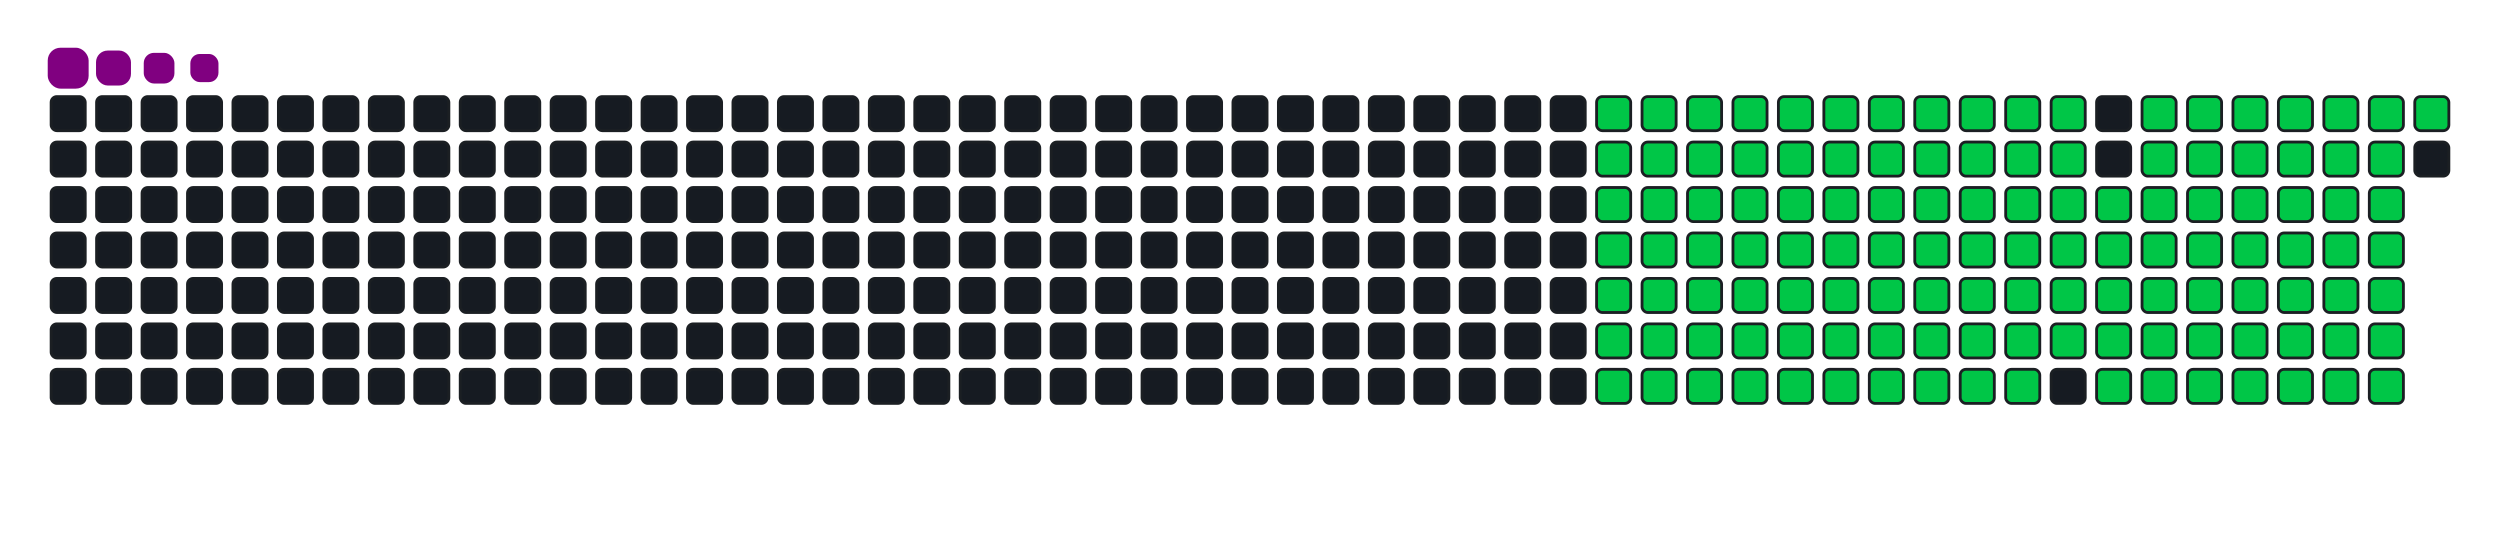 <svg viewBox="-16 -32 880 192" width="880" height="192" xmlns="http://www.w3.org/2000/svg"><desc>Generated with https://github.com/Platane/snk</desc><style>:root{--cb:#1b1f230a;--cs:purple;--ce:#161b22;--c0:#161b22;--c1:#01311f;--c2:#034525;--c3:#0f6d31;--c4:#00c647}.c{shape-rendering:geometricPrecision;fill:#161b22;stroke-width:1px;stroke:#1b1f230a;animation:none 21500ms linear infinite;width:12px;height:12px}@keyframes c0{16.27%{fill:#00c647}16.29%,100%{fill:#161b22}}.c.c0{fill:#00c647;animation-name:c0}@keyframes c1{16.73%{fill:#00c647}16.75%,100%{fill:#161b22}}.c.c1{fill:#00c647;animation-name:c1}@keyframes c2{17.2%{fill:#00c647}17.22%,100%{fill:#161b22}}.c.c2{fill:#00c647;animation-name:c2}@keyframes c3{17.66%{fill:#00c647}17.68%,100%{fill:#161b22}}.c.c3{fill:#00c647;animation-name:c3}@keyframes c4{18.13%{fill:#00c647}18.15%,100%{fill:#161b22}}.c.c4{fill:#00c647;animation-name:c4}@keyframes c5{18.59%{fill:#00c647}18.61%,100%{fill:#161b22}}.c.c5{fill:#00c647;animation-name:c5}@keyframes c6{19.06%{fill:#00c647}19.08%,100%{fill:#161b22}}.c.c6{fill:#00c647;animation-name:c6}@keyframes c7{19.52%{fill:#00c647}19.54%,100%{fill:#161b22}}.c.c7{fill:#00c647;animation-name:c7}@keyframes c8{19.99%{fill:#00c647}20.01%,100%{fill:#161b22}}.c.c8{fill:#00c647;animation-name:c8}@keyframes c9{20.46%{fill:#00c647}20.48%,100%{fill:#161b22}}.c.c9{fill:#00c647;animation-name:c9}@keyframes ca{20.92%{fill:#00c647}20.94%,100%{fill:#161b22}}.c.ca{fill:#00c647;animation-name:ca}@keyframes cb{39.52%{fill:#00c647}39.54%,100%{fill:#161b22}}.c.cb{fill:#00c647;animation-name:cb}@keyframes cc{39.06%{fill:#00c647}39.08%,100%{fill:#161b22}}.c.cc{fill:#00c647;animation-name:cc}@keyframes cd{38.59%{fill:#00c647}38.61%,100%{fill:#161b22}}.c.cd{fill:#00c647;animation-name:cd}@keyframes ce{38.13%{fill:#00c647}38.15%,100%{fill:#161b22}}.c.ce{fill:#00c647;animation-name:ce}@keyframes cf{37.66%{fill:#00c647}37.68%,100%{fill:#161b22}}.c.cf{fill:#00c647;animation-name:cf}@keyframes cg{35.34%{fill:#00c647}35.36%,100%{fill:#161b22}}.c.cg{fill:#00c647;animation-name:cg}@keyframes ch{35.8%{fill:#00c647}35.82%,100%{fill:#161b22}}.c.ch{fill:#00c647;animation-name:ch}@keyframes ci{26.04%{fill:#00c647}26.06%,100%{fill:#161b22}}.c.ci{fill:#00c647;animation-name:ci}@keyframes cj{25.57%{fill:#00c647}25.59%,100%{fill:#161b22}}.c.cj{fill:#00c647;animation-name:cj}@keyframes ck{25.11%{fill:#00c647}25.13%,100%{fill:#161b22}}.c.ck{fill:#00c647;animation-name:ck}@keyframes cl{24.64%{fill:#00c647}24.66%,100%{fill:#161b22}}.c.cl{fill:#00c647;animation-name:cl}@keyframes cm{24.18%{fill:#00c647}24.2%,100%{fill:#161b22}}.c.cm{fill:#00c647;animation-name:cm}@keyframes cn{23.71%{fill:#00c647}23.73%,100%{fill:#161b22}}.c.cn{fill:#00c647;animation-name:cn}@keyframes co{23.25%{fill:#00c647}23.27%,100%{fill:#161b22}}.c.co{fill:#00c647;animation-name:co}@keyframes cp{22.78%{fill:#00c647}22.8%,100%{fill:#161b22}}.c.cp{fill:#00c647;animation-name:cp}@keyframes cq{22.32%{fill:#00c647}22.34%,100%{fill:#161b22}}.c.cq{fill:#00c647;animation-name:cq}@keyframes cr{21.85%{fill:#00c647}21.87%,100%{fill:#161b22}}.c.cr{fill:#00c647;animation-name:cr}@keyframes cs{21.39%{fill:#00c647}21.41%,100%{fill:#161b22}}.c.cs{fill:#00c647;animation-name:cs}@keyframes ct{39.99%{fill:#00c647}40.01%,100%{fill:#161b22}}.c.ct{fill:#00c647;animation-name:ct}@keyframes cu{40.46%{fill:#00c647}40.48%,100%{fill:#161b22}}.c.cu{fill:#00c647;animation-name:cu}@keyframes cv{40.92%{fill:#00c647}40.94%,100%{fill:#161b22}}.c.cv{fill:#00c647;animation-name:cv}@keyframes cw{41.39%{fill:#00c647}41.41%,100%{fill:#161b22}}.c.cw{fill:#00c647;animation-name:cw}@keyframes cx{37.2%{fill:#00c647}37.22%,100%{fill:#161b22}}.c.cx{fill:#00c647;animation-name:cx}@keyframes cy{34.87%{fill:#00c647}34.89%,100%{fill:#161b22}}.c.cy{fill:#00c647;animation-name:cy}@keyframes cz{26.5%{fill:#00c647}26.52%,100%{fill:#161b22}}.c.cz{fill:#00c647;animation-name:cz}@keyframes c10{26.97%{fill:#00c647}26.99%,100%{fill:#161b22}}.c.c10{fill:#00c647;animation-name:c10}@keyframes c11{27.43%{fill:#00c647}27.45%,100%{fill:#161b22}}.c.c11{fill:#00c647;animation-name:c11}@keyframes c12{27.9%{fill:#00c647}27.92%,100%{fill:#161b22}}.c.c12{fill:#00c647;animation-name:c12}@keyframes c13{28.36%{fill:#00c647}28.38%,100%{fill:#161b22}}.c.c13{fill:#00c647;animation-name:c13}@keyframes c14{28.83%{fill:#00c647}28.85%,100%{fill:#161b22}}.c.c14{fill:#00c647;animation-name:c14}@keyframes c15{29.29%{fill:#00c647}29.31%,100%{fill:#161b22}}.c.c15{fill:#00c647;animation-name:c15}@keyframes c16{29.76%{fill:#00c647}29.78%,100%{fill:#161b22}}.c.c16{fill:#00c647;animation-name:c16}@keyframes c17{30.22%{fill:#00c647}30.24%,100%{fill:#161b22}}.c.c17{fill:#00c647;animation-name:c17}@keyframes c18{30.69%{fill:#00c647}30.71%,100%{fill:#161b22}}.c.c18{fill:#00c647;animation-name:c18}@keyframes c19{31.15%{fill:#00c647}31.17%,100%{fill:#161b22}}.c.c19{fill:#00c647;animation-name:c19}@keyframes c1a{31.62%{fill:#00c647}31.64%,100%{fill:#161b22}}.c.c1a{fill:#00c647;animation-name:c1a}@keyframes c1b{32.08%{fill:#00c647}32.1%,100%{fill:#161b22}}.c.c1b{fill:#00c647;animation-name:c1b}@keyframes c1c{32.55%{fill:#00c647}32.57%,100%{fill:#161b22}}.c.c1c{fill:#00c647;animation-name:c1c}@keyframes c1d{33.01%{fill:#00c647}33.03%,100%{fill:#161b22}}.c.c1d{fill:#00c647;animation-name:c1d}@keyframes c1e{33.48%{fill:#00c647}33.5%,100%{fill:#161b22}}.c.c1e{fill:#00c647;animation-name:c1e}@keyframes c1f{33.94%{fill:#00c647}33.96%,100%{fill:#161b22}}.c.c1f{fill:#00c647;animation-name:c1f}@keyframes c1g{34.41%{fill:#00c647}34.43%,100%{fill:#161b22}}.c.c1g{fill:#00c647;animation-name:c1g}@keyframes c1h{52.08%{fill:#00c647}52.1%,100%{fill:#161b22}}.c.c1h{fill:#00c647;animation-name:c1h}@keyframes c1i{51.62%{fill:#00c647}51.64%,100%{fill:#161b22}}.c.c1i{fill:#00c647;animation-name:c1i}@keyframes c1j{51.15%{fill:#00c647}51.17%,100%{fill:#161b22}}.c.c1j{fill:#00c647;animation-name:c1j}@keyframes c1k{50.69%{fill:#00c647}50.71%,100%{fill:#161b22}}.c.c1k{fill:#00c647;animation-name:c1k}@keyframes c1l{50.22%{fill:#00c647}50.24%,100%{fill:#161b22}}.c.c1l{fill:#00c647;animation-name:c1l}@keyframes c1m{49.76%{fill:#00c647}49.78%,100%{fill:#161b22}}.c.c1m{fill:#00c647;animation-name:c1m}@keyframes c1n{49.29%{fill:#00c647}49.31%,100%{fill:#161b22}}.c.c1n{fill:#00c647;animation-name:c1n}@keyframes c1o{48.83%{fill:#00c647}48.85%,100%{fill:#161b22}}.c.c1o{fill:#00c647;animation-name:c1o}@keyframes c1p{48.36%{fill:#00c647}48.38%,100%{fill:#161b22}}.c.c1p{fill:#00c647;animation-name:c1p}@keyframes c1q{47.9%{fill:#00c647}47.92%,100%{fill:#161b22}}.c.c1q{fill:#00c647;animation-name:c1q}@keyframes c1r{47.43%{fill:#00c647}47.45%,100%{fill:#161b22}}.c.c1r{fill:#00c647;animation-name:c1r}@keyframes c1s{46.97%{fill:#00c647}46.99%,100%{fill:#161b22}}.c.c1s{fill:#00c647;animation-name:c1s}@keyframes c1t{46.5%{fill:#00c647}46.52%,100%{fill:#161b22}}.c.c1t{fill:#00c647;animation-name:c1t}@keyframes c1u{46.04%{fill:#00c647}46.06%,100%{fill:#161b22}}.c.c1u{fill:#00c647;animation-name:c1u}@keyframes c1v{45.57%{fill:#00c647}45.59%,100%{fill:#161b22}}.c.c1v{fill:#00c647;animation-name:c1v}@keyframes c1w{42.32%{fill:#00c647}42.34%,100%{fill:#161b22}}.c.c1w{fill:#00c647;animation-name:c1w}@keyframes c1x{42.78%{fill:#00c647}42.8%,100%{fill:#161b22}}.c.c1x{fill:#00c647;animation-name:c1x}@keyframes c1y{43.25%{fill:#00c647}43.27%,100%{fill:#161b22}}.c.c1y{fill:#00c647;animation-name:c1y}@keyframes c1z{52.55%{fill:#00c647}52.57%,100%{fill:#161b22}}.c.c1z{fill:#00c647;animation-name:c1z}@keyframes c20{53.01%{fill:#00c647}53.03%,100%{fill:#161b22}}.c.c20{fill:#00c647;animation-name:c20}@keyframes c21{53.48%{fill:#00c647}53.5%,100%{fill:#161b22}}.c.c21{fill:#00c647;animation-name:c21}@keyframes c22{53.94%{fill:#00c647}53.96%,100%{fill:#161b22}}.c.c22{fill:#00c647;animation-name:c22}@keyframes c23{54.41%{fill:#00c647}54.43%,100%{fill:#161b22}}.c.c23{fill:#00c647;animation-name:c23}@keyframes c24{54.87%{fill:#00c647}54.89%,100%{fill:#161b22}}.c.c24{fill:#00c647;animation-name:c24}@keyframes c25{55.34%{fill:#00c647}55.36%,100%{fill:#161b22}}.c.c25{fill:#00c647;animation-name:c25}@keyframes c26{55.8%{fill:#00c647}55.82%,100%{fill:#161b22}}.c.c26{fill:#00c647;animation-name:c26}@keyframes c27{56.27%{fill:#00c647}56.29%,100%{fill:#161b22}}.c.c27{fill:#00c647;animation-name:c27}@keyframes c28{56.73%{fill:#00c647}56.75%,100%{fill:#161b22}}.c.c28{fill:#00c647;animation-name:c28}@keyframes c29{57.2%{fill:#00c647}57.22%,100%{fill:#161b22}}.c.c29{fill:#00c647;animation-name:c29}@keyframes c2a{57.66%{fill:#00c647}57.68%,100%{fill:#161b22}}.c.c2a{fill:#00c647;animation-name:c2a}@keyframes c2b{58.13%{fill:#00c647}58.15%,100%{fill:#161b22}}.c.c2b{fill:#00c647;animation-name:c2b}@keyframes c2c{58.59%{fill:#00c647}58.61%,100%{fill:#161b22}}.c.c2c{fill:#00c647;animation-name:c2c}@keyframes c2d{45.11%{fill:#00c647}45.13%,100%{fill:#161b22}}.c.c2d{fill:#00c647;animation-name:c2d}@keyframes c2e{44.64%{fill:#00c647}44.66%,100%{fill:#161b22}}.c.c2e{fill:#00c647;animation-name:c2e}@keyframes c2f{44.18%{fill:#00c647}44.2%,100%{fill:#161b22}}.c.c2f{fill:#00c647;animation-name:c2f}@keyframes c2g{43.71%{fill:#00c647}43.73%,100%{fill:#161b22}}.c.c2g{fill:#00c647;animation-name:c2g}@keyframes c2h{69.76%{fill:#00c647}69.78%,100%{fill:#161b22}}.c.c2h{fill:#00c647;animation-name:c2h}@keyframes c2i{69.29%{fill:#00c647}69.31%,100%{fill:#161b22}}.c.c2i{fill:#00c647;animation-name:c2i}@keyframes c2j{68.83%{fill:#00c647}68.85%,100%{fill:#161b22}}.c.c2j{fill:#00c647;animation-name:c2j}@keyframes c2k{68.36%{fill:#00c647}68.38%,100%{fill:#161b22}}.c.c2k{fill:#00c647;animation-name:c2k}@keyframes c2l{67.9%{fill:#00c647}67.92%,100%{fill:#161b22}}.c.c2l{fill:#00c647;animation-name:c2l}@keyframes c2m{67.43%{fill:#00c647}67.45%,100%{fill:#161b22}}.c.c2m{fill:#00c647;animation-name:c2m}@keyframes c2n{66.97%{fill:#00c647}66.99%,100%{fill:#161b22}}.c.c2n{fill:#00c647;animation-name:c2n}@keyframes c2o{66.5%{fill:#00c647}66.52%,100%{fill:#161b22}}.c.c2o{fill:#00c647;animation-name:c2o}@keyframes c2p{66.04%{fill:#00c647}66.06%,100%{fill:#161b22}}.c.c2p{fill:#00c647;animation-name:c2p}@keyframes c2q{65.57%{fill:#00c647}65.59%,100%{fill:#161b22}}.c.c2q{fill:#00c647;animation-name:c2q}@keyframes c2r{65.11%{fill:#00c647}65.13%,100%{fill:#161b22}}.c.c2r{fill:#00c647;animation-name:c2r}@keyframes c2s{64.64%{fill:#00c647}64.66%,100%{fill:#161b22}}.c.c2s{fill:#00c647;animation-name:c2s}@keyframes c2t{64.18%{fill:#00c647}64.2%,100%{fill:#161b22}}.c.c2t{fill:#00c647;animation-name:c2t}@keyframes c2u{59.06%{fill:#00c647}59.08%,100%{fill:#161b22}}.c.c2u{fill:#00c647;animation-name:c2u}@keyframes c2v{59.52%{fill:#00c647}59.54%,100%{fill:#161b22}}.c.c2v{fill:#00c647;animation-name:c2v}@keyframes c2w{59.99%{fill:#00c647}60.01%,100%{fill:#161b22}}.c.c2w{fill:#00c647;animation-name:c2w}@keyframes c2x{60.46%{fill:#00c647}60.48%,100%{fill:#161b22}}.c.c2x{fill:#00c647;animation-name:c2x}@keyframes c2y{60.92%{fill:#00c647}60.94%,100%{fill:#161b22}}.c.c2y{fill:#00c647;animation-name:c2y}@keyframes c2z{70.22%{fill:#00c647}70.24%,100%{fill:#161b22}}.c.c2z{fill:#00c647;animation-name:c2z}@keyframes c30{70.69%{fill:#00c647}70.71%,100%{fill:#161b22}}.c.c30{fill:#00c647;animation-name:c30}@keyframes c31{71.15%{fill:#00c647}71.17%,100%{fill:#161b22}}.c.c31{fill:#00c647;animation-name:c31}@keyframes c32{71.62%{fill:#00c647}71.64%,100%{fill:#161b22}}.c.c32{fill:#00c647;animation-name:c32}@keyframes c33{72.08%{fill:#00c647}72.1%,100%{fill:#161b22}}.c.c33{fill:#00c647;animation-name:c33}@keyframes c34{72.55%{fill:#00c647}72.57%,100%{fill:#161b22}}.c.c34{fill:#00c647;animation-name:c34}@keyframes c35{73.01%{fill:#00c647}73.03%,100%{fill:#161b22}}.c.c35{fill:#00c647;animation-name:c35}@keyframes c36{73.48%{fill:#00c647}73.5%,100%{fill:#161b22}}.c.c36{fill:#00c647;animation-name:c36}@keyframes c37{73.94%{fill:#00c647}73.96%,100%{fill:#161b22}}.c.c37{fill:#00c647;animation-name:c37}@keyframes c38{74.41%{fill:#00c647}74.43%,100%{fill:#161b22}}.c.c38{fill:#00c647;animation-name:c38}@keyframes c39{75.34%{fill:#00c647}75.36%,100%{fill:#161b22}}.c.c39{fill:#00c647;animation-name:c39}@keyframes c3a{63.71%{fill:#00c647}63.73%,100%{fill:#161b22}}.c.c3a{fill:#00c647;animation-name:c3a}@keyframes c3b{63.25%{fill:#00c647}63.27%,100%{fill:#161b22}}.c.c3b{fill:#00c647;animation-name:c3b}@keyframes c3c{62.78%{fill:#00c647}62.8%,100%{fill:#161b22}}.c.c3c{fill:#00c647;animation-name:c3c}@keyframes c3d{62.32%{fill:#00c647}62.34%,100%{fill:#161b22}}.c.c3d{fill:#00c647;animation-name:c3d}@keyframes c3e{61.85%{fill:#00c647}61.87%,100%{fill:#161b22}}.c.c3e{fill:#00c647;animation-name:c3e}@keyframes c3f{61.39%{fill:#00c647}61.41%,100%{fill:#161b22}}.c.c3f{fill:#00c647;animation-name:c3f}.u{transform-origin:0 0;transform:scale(0,1);animation:none linear 21500ms infinite}@keyframes u0{16.27%{transform:scale(0.000,1)}16.29%,16.73%{transform:scale(0.008,1)}16.75%,17.2%{transform:scale(0.016,1)}17.22%,17.66%{transform:scale(0.024,1)}17.68%,18.13%{transform:scale(0.032,1)}18.15%,18.59%{transform:scale(0.040,1)}18.61%,19.06%{transform:scale(0.048,1)}19.08%,19.52%{transform:scale(0.056,1)}19.54%,19.99%{transform:scale(0.065,1)}20.01%,20.46%{transform:scale(0.073,1)}20.48%,20.92%{transform:scale(0.081,1)}20.94%,21.39%{transform:scale(0.089,1)}21.41%,21.85%{transform:scale(0.097,1)}21.87%,22.32%{transform:scale(0.105,1)}22.34%,22.78%{transform:scale(0.113,1)}22.8%,23.25%{transform:scale(0.121,1)}23.27%,23.71%{transform:scale(0.129,1)}23.73%,24.18%{transform:scale(0.137,1)}24.2%,24.64%{transform:scale(0.145,1)}24.66%,25.11%{transform:scale(0.153,1)}25.13%,25.57%{transform:scale(0.161,1)}25.59%,26.04%{transform:scale(0.169,1)}26.06%,26.5%{transform:scale(0.177,1)}26.52%,26.97%{transform:scale(0.185,1)}26.99%,27.43%{transform:scale(0.194,1)}27.45%,27.9%{transform:scale(0.202,1)}27.92%,28.36%{transform:scale(0.210,1)}28.38%,28.83%{transform:scale(0.218,1)}28.85%,29.29%{transform:scale(0.226,1)}29.31%,29.76%{transform:scale(0.234,1)}29.78%,30.22%{transform:scale(0.242,1)}30.24%,30.69%{transform:scale(0.250,1)}30.71%,31.15%{transform:scale(0.258,1)}31.17%,31.62%{transform:scale(0.266,1)}31.64%,32.08%{transform:scale(0.274,1)}32.1%,32.55%{transform:scale(0.282,1)}32.57%,33.01%{transform:scale(0.290,1)}33.03%,33.48%{transform:scale(0.298,1)}33.5%,33.94%{transform:scale(0.306,1)}33.96%,34.41%{transform:scale(0.315,1)}34.43%,34.87%{transform:scale(0.323,1)}34.89%,35.34%{transform:scale(0.331,1)}35.36%,35.8%{transform:scale(0.339,1)}35.82%,37.2%{transform:scale(0.347,1)}37.22%,37.66%{transform:scale(0.355,1)}37.68%,38.13%{transform:scale(0.363,1)}38.15%,38.59%{transform:scale(0.371,1)}38.61%,39.06%{transform:scale(0.379,1)}39.08%,39.52%{transform:scale(0.387,1)}39.54%,39.99%{transform:scale(0.395,1)}40.01%,40.46%{transform:scale(0.403,1)}40.48%,40.92%{transform:scale(0.411,1)}40.94%,41.39%{transform:scale(0.419,1)}41.41%,42.32%{transform:scale(0.427,1)}42.34%,42.78%{transform:scale(0.435,1)}42.8%,43.25%{transform:scale(0.444,1)}43.27%,43.71%{transform:scale(0.452,1)}43.73%,44.18%{transform:scale(0.460,1)}44.2%,44.64%{transform:scale(0.468,1)}44.66%,45.11%{transform:scale(0.476,1)}45.13%,45.57%{transform:scale(0.484,1)}45.59%,46.04%{transform:scale(0.492,1)}46.06%,46.5%{transform:scale(0.500,1)}46.52%,46.97%{transform:scale(0.508,1)}46.99%,47.43%{transform:scale(0.516,1)}47.45%,47.9%{transform:scale(0.524,1)}47.92%,48.36%{transform:scale(0.532,1)}48.38%,48.83%{transform:scale(0.540,1)}48.85%,49.29%{transform:scale(0.548,1)}49.31%,49.76%{transform:scale(0.556,1)}49.78%,50.22%{transform:scale(0.565,1)}50.24%,50.69%{transform:scale(0.573,1)}50.71%,51.15%{transform:scale(0.581,1)}51.17%,51.62%{transform:scale(0.589,1)}51.64%,52.08%{transform:scale(0.597,1)}52.1%,52.55%{transform:scale(0.605,1)}52.57%,53.01%{transform:scale(0.613,1)}53.03%,53.48%{transform:scale(0.621,1)}53.5%,53.94%{transform:scale(0.629,1)}53.96%,54.41%{transform:scale(0.637,1)}54.43%,54.87%{transform:scale(0.645,1)}54.89%,55.34%{transform:scale(0.653,1)}55.36%,55.8%{transform:scale(0.661,1)}55.82%,56.27%{transform:scale(0.669,1)}56.29%,56.73%{transform:scale(0.677,1)}56.75%,57.2%{transform:scale(0.685,1)}57.22%,57.66%{transform:scale(0.694,1)}57.68%,58.13%{transform:scale(0.702,1)}58.15%,58.59%{transform:scale(0.710,1)}58.61%,59.06%{transform:scale(0.718,1)}59.08%,59.52%{transform:scale(0.726,1)}59.54%,59.99%{transform:scale(0.734,1)}60.01%,60.46%{transform:scale(0.742,1)}60.48%,60.92%{transform:scale(0.750,1)}60.94%,61.39%{transform:scale(0.758,1)}61.41%,61.85%{transform:scale(0.766,1)}61.87%,62.32%{transform:scale(0.774,1)}62.34%,62.78%{transform:scale(0.782,1)}62.8%,63.25%{transform:scale(0.790,1)}63.27%,63.71%{transform:scale(0.798,1)}63.73%,64.18%{transform:scale(0.806,1)}64.2%,64.64%{transform:scale(0.815,1)}64.66%,65.11%{transform:scale(0.823,1)}65.13%,65.57%{transform:scale(0.831,1)}65.59%,66.04%{transform:scale(0.839,1)}66.06%,66.5%{transform:scale(0.847,1)}66.52%,66.97%{transform:scale(0.855,1)}66.99%,67.43%{transform:scale(0.863,1)}67.45%,67.9%{transform:scale(0.871,1)}67.92%,68.36%{transform:scale(0.879,1)}68.38%,68.83%{transform:scale(0.887,1)}68.85%,69.29%{transform:scale(0.895,1)}69.31%,69.76%{transform:scale(0.903,1)}69.78%,70.22%{transform:scale(0.911,1)}70.24%,70.69%{transform:scale(0.919,1)}70.71%,71.15%{transform:scale(0.927,1)}71.17%,71.62%{transform:scale(0.935,1)}71.64%,72.08%{transform:scale(0.944,1)}72.1%,72.55%{transform:scale(0.952,1)}72.57%,73.01%{transform:scale(0.960,1)}73.03%,73.48%{transform:scale(0.968,1)}73.5%,73.94%{transform:scale(0.976,1)}73.96%,74.41%{transform:scale(0.984,1)}74.43%,75.34%{transform:scale(0.992,1)}75.36%,100%{transform:scale(1.000,1)}}.u.u0{fill:#00c647;animation-name:u0;transform-origin:0.0px 0}.s{shape-rendering:geometricPrecision;fill:purple;animation:none linear 21500ms infinite}@keyframes s0{0%,99.53%{transform:translate(0px,-16px)}0.47%{transform:translate(0px,0px)}20.93%{transform:translate(704px,0px)}21.4%{transform:translate(704px,16px)}26.05%{transform:translate(544px,16px)}26.51%{transform:translate(544px,32px)}34.42%{transform:translate(816px,32px)}35.35%{transform:translate(816px,0px)}35.81%{transform:translate(832px,0px)}36.28%{transform:translate(832px,16px)}37.21%{transform:translate(800px,16px)}37.67%{transform:translate(800px,0px)}39.53%{transform:translate(736px,0px)}40%{transform:translate(736px,16px)}41.4%{transform:translate(784px,16px)}42.33%{transform:translate(784px,48px)}43.26%{transform:translate(816px,48px)}43.72%{transform:translate(816px,64px)}45.12%{transform:translate(768px,64px)}45.58%{transform:translate(768px,48px)}52.09%{transform:translate(544px,48px)}52.56%{transform:translate(544px,64px)}58.6%{transform:translate(752px,64px)}59.07%{transform:translate(752px,80px)}60.93%{transform:translate(816px,80px)}61.4%{transform:translate(816px,96px)}63.72%{transform:translate(736px,96px)}64.19%{transform:translate(736px,80px)}69.77%{transform:translate(544px,80px)}70.23%{transform:translate(544px,96px)}75.35%{transform:translate(720px,96px)}75.81%{transform:translate(720px,80px)}95.35%{transform:translate(48px,80px)}98.14%{transform:translate(48px,-16px)}}.s.s0{transform:translate(0px,-16px);animation-name:s0}@keyframes s1{0%,99.53%{transform:translate(16px,-16px)}0.47%{transform:translate(0px,-16px)}0.93%{transform:translate(0px,0px)}21.4%{transform:translate(704px,0px)}21.86%{transform:translate(704px,16px)}26.51%{transform:translate(544px,16px)}26.98%{transform:translate(544px,32px)}34.88%{transform:translate(816px,32px)}35.81%{transform:translate(816px,0px)}36.28%{transform:translate(832px,0px)}36.74%{transform:translate(832px,16px)}37.67%{transform:translate(800px,16px)}38.14%{transform:translate(800px,0px)}40%{transform:translate(736px,0px)}40.47%{transform:translate(736px,16px)}41.86%{transform:translate(784px,16px)}42.79%{transform:translate(784px,48px)}43.72%{transform:translate(816px,48px)}44.19%{transform:translate(816px,64px)}45.58%{transform:translate(768px,64px)}46.05%{transform:translate(768px,48px)}52.56%{transform:translate(544px,48px)}53.02%{transform:translate(544px,64px)}59.07%{transform:translate(752px,64px)}59.53%{transform:translate(752px,80px)}61.4%{transform:translate(816px,80px)}61.86%{transform:translate(816px,96px)}64.19%{transform:translate(736px,96px)}64.65%{transform:translate(736px,80px)}70.23%{transform:translate(544px,80px)}70.7%{transform:translate(544px,96px)}75.81%{transform:translate(720px,96px)}76.28%{transform:translate(720px,80px)}95.81%{transform:translate(48px,80px)}98.6%{transform:translate(48px,-16px)}}.s.s1{transform:translate(16px,-16px);animation-name:s1}@keyframes s2{0%,99.53%{transform:translate(32px,-16px)}0.93%{transform:translate(0px,-16px)}1.4%{transform:translate(0px,0px)}21.86%{transform:translate(704px,0px)}22.33%{transform:translate(704px,16px)}26.98%{transform:translate(544px,16px)}27.44%{transform:translate(544px,32px)}35.35%{transform:translate(816px,32px)}36.28%{transform:translate(816px,0px)}36.74%{transform:translate(832px,0px)}37.21%{transform:translate(832px,16px)}38.14%{transform:translate(800px,16px)}38.6%{transform:translate(800px,0px)}40.47%{transform:translate(736px,0px)}40.93%{transform:translate(736px,16px)}42.33%{transform:translate(784px,16px)}43.26%{transform:translate(784px,48px)}44.19%{transform:translate(816px,48px)}44.65%{transform:translate(816px,64px)}46.05%{transform:translate(768px,64px)}46.51%{transform:translate(768px,48px)}53.02%{transform:translate(544px,48px)}53.49%{transform:translate(544px,64px)}59.53%{transform:translate(752px,64px)}60%{transform:translate(752px,80px)}61.86%{transform:translate(816px,80px)}62.33%{transform:translate(816px,96px)}64.65%{transform:translate(736px,96px)}65.12%{transform:translate(736px,80px)}70.7%{transform:translate(544px,80px)}71.16%{transform:translate(544px,96px)}76.28%{transform:translate(720px,96px)}76.74%{transform:translate(720px,80px)}96.28%{transform:translate(48px,80px)}99.07%{transform:translate(48px,-16px)}}.s.s2{transform:translate(32px,-16px);animation-name:s2}@keyframes s3{0%,99.53%{transform:translate(48px,-16px)}1.4%{transform:translate(0px,-16px)}1.86%{transform:translate(0px,0px)}22.33%{transform:translate(704px,0px)}22.79%{transform:translate(704px,16px)}27.44%{transform:translate(544px,16px)}27.91%{transform:translate(544px,32px)}35.81%{transform:translate(816px,32px)}36.74%{transform:translate(816px,0px)}37.21%{transform:translate(832px,0px)}37.67%{transform:translate(832px,16px)}38.6%{transform:translate(800px,16px)}39.07%{transform:translate(800px,0px)}40.93%{transform:translate(736px,0px)}41.4%{transform:translate(736px,16px)}42.79%{transform:translate(784px,16px)}43.72%{transform:translate(784px,48px)}44.65%{transform:translate(816px,48px)}45.12%{transform:translate(816px,64px)}46.51%{transform:translate(768px,64px)}46.98%{transform:translate(768px,48px)}53.49%{transform:translate(544px,48px)}53.95%{transform:translate(544px,64px)}60%{transform:translate(752px,64px)}60.47%{transform:translate(752px,80px)}62.33%{transform:translate(816px,80px)}62.79%{transform:translate(816px,96px)}65.12%{transform:translate(736px,96px)}65.58%{transform:translate(736px,80px)}71.16%{transform:translate(544px,80px)}71.63%{transform:translate(544px,96px)}76.74%{transform:translate(720px,96px)}77.21%{transform:translate(720px,80px)}96.74%{transform:translate(48px,80px)}}.s.s3{transform:translate(48px,-16px);animation-name:s3}</style><rect class="c" x="2" y="2" rx="2" ry="2"/><rect class="c" x="18" y="2" rx="2" ry="2"/><rect class="c" x="34" y="2" rx="2" ry="2"/><rect class="c" x="50" y="2" rx="2" ry="2"/><rect class="c" x="66" y="2" rx="2" ry="2"/><rect class="c" x="82" y="2" rx="2" ry="2"/><rect class="c" x="98" y="2" rx="2" ry="2"/><rect class="c" x="114" y="2" rx="2" ry="2"/><rect class="c" x="130" y="2" rx="2" ry="2"/><rect class="c" x="146" y="2" rx="2" ry="2"/><rect class="c" x="162" y="2" rx="2" ry="2"/><rect class="c" x="178" y="2" rx="2" ry="2"/><rect class="c" x="194" y="2" rx="2" ry="2"/><rect class="c" x="210" y="2" rx="2" ry="2"/><rect class="c" x="226" y="2" rx="2" ry="2"/><rect class="c" x="242" y="2" rx="2" ry="2"/><rect class="c" x="258" y="2" rx="2" ry="2"/><rect class="c" x="274" y="2" rx="2" ry="2"/><rect class="c" x="290" y="2" rx="2" ry="2"/><rect class="c" x="306" y="2" rx="2" ry="2"/><rect class="c" x="322" y="2" rx="2" ry="2"/><rect class="c" x="338" y="2" rx="2" ry="2"/><rect class="c" x="354" y="2" rx="2" ry="2"/><rect class="c" x="370" y="2" rx="2" ry="2"/><rect class="c" x="386" y="2" rx="2" ry="2"/><rect class="c" x="402" y="2" rx="2" ry="2"/><rect class="c" x="418" y="2" rx="2" ry="2"/><rect class="c" x="434" y="2" rx="2" ry="2"/><rect class="c" x="450" y="2" rx="2" ry="2"/><rect class="c" x="466" y="2" rx="2" ry="2"/><rect class="c" x="482" y="2" rx="2" ry="2"/><rect class="c" x="498" y="2" rx="2" ry="2"/><rect class="c" x="514" y="2" rx="2" ry="2"/><rect class="c" x="530" y="2" rx="2" ry="2"/><rect class="c c0" x="546" y="2" rx="2" ry="2"/><rect class="c c1" x="562" y="2" rx="2" ry="2"/><rect class="c c2" x="578" y="2" rx="2" ry="2"/><rect class="c c3" x="594" y="2" rx="2" ry="2"/><rect class="c c4" x="610" y="2" rx="2" ry="2"/><rect class="c c5" x="626" y="2" rx="2" ry="2"/><rect class="c c6" x="642" y="2" rx="2" ry="2"/><rect class="c c7" x="658" y="2" rx="2" ry="2"/><rect class="c c8" x="674" y="2" rx="2" ry="2"/><rect class="c c9" x="690" y="2" rx="2" ry="2"/><rect class="c ca" x="706" y="2" rx="2" ry="2"/><rect class="c" x="722" y="2" rx="2" ry="2"/><rect class="c cb" x="738" y="2" rx="2" ry="2"/><rect class="c cc" x="754" y="2" rx="2" ry="2"/><rect class="c cd" x="770" y="2" rx="2" ry="2"/><rect class="c ce" x="786" y="2" rx="2" ry="2"/><rect class="c cf" x="802" y="2" rx="2" ry="2"/><rect class="c cg" x="818" y="2" rx="2" ry="2"/><rect class="c ch" x="834" y="2" rx="2" ry="2"/><rect class="c" x="2" y="18" rx="2" ry="2"/><rect class="c" x="18" y="18" rx="2" ry="2"/><rect class="c" x="34" y="18" rx="2" ry="2"/><rect class="c" x="50" y="18" rx="2" ry="2"/><rect class="c" x="66" y="18" rx="2" ry="2"/><rect class="c" x="82" y="18" rx="2" ry="2"/><rect class="c" x="98" y="18" rx="2" ry="2"/><rect class="c" x="114" y="18" rx="2" ry="2"/><rect class="c" x="130" y="18" rx="2" ry="2"/><rect class="c" x="146" y="18" rx="2" ry="2"/><rect class="c" x="162" y="18" rx="2" ry="2"/><rect class="c" x="178" y="18" rx="2" ry="2"/><rect class="c" x="194" y="18" rx="2" ry="2"/><rect class="c" x="210" y="18" rx="2" ry="2"/><rect class="c" x="226" y="18" rx="2" ry="2"/><rect class="c" x="242" y="18" rx="2" ry="2"/><rect class="c" x="258" y="18" rx="2" ry="2"/><rect class="c" x="274" y="18" rx="2" ry="2"/><rect class="c" x="290" y="18" rx="2" ry="2"/><rect class="c" x="306" y="18" rx="2" ry="2"/><rect class="c" x="322" y="18" rx="2" ry="2"/><rect class="c" x="338" y="18" rx="2" ry="2"/><rect class="c" x="354" y="18" rx="2" ry="2"/><rect class="c" x="370" y="18" rx="2" ry="2"/><rect class="c" x="386" y="18" rx="2" ry="2"/><rect class="c" x="402" y="18" rx="2" ry="2"/><rect class="c" x="418" y="18" rx="2" ry="2"/><rect class="c" x="434" y="18" rx="2" ry="2"/><rect class="c" x="450" y="18" rx="2" ry="2"/><rect class="c" x="466" y="18" rx="2" ry="2"/><rect class="c" x="482" y="18" rx="2" ry="2"/><rect class="c" x="498" y="18" rx="2" ry="2"/><rect class="c" x="514" y="18" rx="2" ry="2"/><rect class="c" x="530" y="18" rx="2" ry="2"/><rect class="c ci" x="546" y="18" rx="2" ry="2"/><rect class="c cj" x="562" y="18" rx="2" ry="2"/><rect class="c ck" x="578" y="18" rx="2" ry="2"/><rect class="c cl" x="594" y="18" rx="2" ry="2"/><rect class="c cm" x="610" y="18" rx="2" ry="2"/><rect class="c cn" x="626" y="18" rx="2" ry="2"/><rect class="c co" x="642" y="18" rx="2" ry="2"/><rect class="c cp" x="658" y="18" rx="2" ry="2"/><rect class="c cq" x="674" y="18" rx="2" ry="2"/><rect class="c cr" x="690" y="18" rx="2" ry="2"/><rect class="c cs" x="706" y="18" rx="2" ry="2"/><rect class="c" x="722" y="18" rx="2" ry="2"/><rect class="c ct" x="738" y="18" rx="2" ry="2"/><rect class="c cu" x="754" y="18" rx="2" ry="2"/><rect class="c cv" x="770" y="18" rx="2" ry="2"/><rect class="c cw" x="786" y="18" rx="2" ry="2"/><rect class="c cx" x="802" y="18" rx="2" ry="2"/><rect class="c cy" x="818" y="18" rx="2" ry="2"/><rect class="c" x="834" y="18" rx="2" ry="2"/><rect class="c" x="2" y="34" rx="2" ry="2"/><rect class="c" x="18" y="34" rx="2" ry="2"/><rect class="c" x="34" y="34" rx="2" ry="2"/><rect class="c" x="50" y="34" rx="2" ry="2"/><rect class="c" x="66" y="34" rx="2" ry="2"/><rect class="c" x="82" y="34" rx="2" ry="2"/><rect class="c" x="98" y="34" rx="2" ry="2"/><rect class="c" x="114" y="34" rx="2" ry="2"/><rect class="c" x="130" y="34" rx="2" ry="2"/><rect class="c" x="146" y="34" rx="2" ry="2"/><rect class="c" x="162" y="34" rx="2" ry="2"/><rect class="c" x="178" y="34" rx="2" ry="2"/><rect class="c" x="194" y="34" rx="2" ry="2"/><rect class="c" x="210" y="34" rx="2" ry="2"/><rect class="c" x="226" y="34" rx="2" ry="2"/><rect class="c" x="242" y="34" rx="2" ry="2"/><rect class="c" x="258" y="34" rx="2" ry="2"/><rect class="c" x="274" y="34" rx="2" ry="2"/><rect class="c" x="290" y="34" rx="2" ry="2"/><rect class="c" x="306" y="34" rx="2" ry="2"/><rect class="c" x="322" y="34" rx="2" ry="2"/><rect class="c" x="338" y="34" rx="2" ry="2"/><rect class="c" x="354" y="34" rx="2" ry="2"/><rect class="c" x="370" y="34" rx="2" ry="2"/><rect class="c" x="386" y="34" rx="2" ry="2"/><rect class="c" x="402" y="34" rx="2" ry="2"/><rect class="c" x="418" y="34" rx="2" ry="2"/><rect class="c" x="434" y="34" rx="2" ry="2"/><rect class="c" x="450" y="34" rx="2" ry="2"/><rect class="c" x="466" y="34" rx="2" ry="2"/><rect class="c" x="482" y="34" rx="2" ry="2"/><rect class="c" x="498" y="34" rx="2" ry="2"/><rect class="c" x="514" y="34" rx="2" ry="2"/><rect class="c" x="530" y="34" rx="2" ry="2"/><rect class="c cz" x="546" y="34" rx="2" ry="2"/><rect class="c c10" x="562" y="34" rx="2" ry="2"/><rect class="c c11" x="578" y="34" rx="2" ry="2"/><rect class="c c12" x="594" y="34" rx="2" ry="2"/><rect class="c c13" x="610" y="34" rx="2" ry="2"/><rect class="c c14" x="626" y="34" rx="2" ry="2"/><rect class="c c15" x="642" y="34" rx="2" ry="2"/><rect class="c c16" x="658" y="34" rx="2" ry="2"/><rect class="c c17" x="674" y="34" rx="2" ry="2"/><rect class="c c18" x="690" y="34" rx="2" ry="2"/><rect class="c c19" x="706" y="34" rx="2" ry="2"/><rect class="c c1a" x="722" y="34" rx="2" ry="2"/><rect class="c c1b" x="738" y="34" rx="2" ry="2"/><rect class="c c1c" x="754" y="34" rx="2" ry="2"/><rect class="c c1d" x="770" y="34" rx="2" ry="2"/><rect class="c c1e" x="786" y="34" rx="2" ry="2"/><rect class="c c1f" x="802" y="34" rx="2" ry="2"/><rect class="c c1g" x="818" y="34" rx="2" ry="2"/><rect class="c" x="2" y="50" rx="2" ry="2"/><rect class="c" x="18" y="50" rx="2" ry="2"/><rect class="c" x="34" y="50" rx="2" ry="2"/><rect class="c" x="50" y="50" rx="2" ry="2"/><rect class="c" x="66" y="50" rx="2" ry="2"/><rect class="c" x="82" y="50" rx="2" ry="2"/><rect class="c" x="98" y="50" rx="2" ry="2"/><rect class="c" x="114" y="50" rx="2" ry="2"/><rect class="c" x="130" y="50" rx="2" ry="2"/><rect class="c" x="146" y="50" rx="2" ry="2"/><rect class="c" x="162" y="50" rx="2" ry="2"/><rect class="c" x="178" y="50" rx="2" ry="2"/><rect class="c" x="194" y="50" rx="2" ry="2"/><rect class="c" x="210" y="50" rx="2" ry="2"/><rect class="c" x="226" y="50" rx="2" ry="2"/><rect class="c" x="242" y="50" rx="2" ry="2"/><rect class="c" x="258" y="50" rx="2" ry="2"/><rect class="c" x="274" y="50" rx="2" ry="2"/><rect class="c" x="290" y="50" rx="2" ry="2"/><rect class="c" x="306" y="50" rx="2" ry="2"/><rect class="c" x="322" y="50" rx="2" ry="2"/><rect class="c" x="338" y="50" rx="2" ry="2"/><rect class="c" x="354" y="50" rx="2" ry="2"/><rect class="c" x="370" y="50" rx="2" ry="2"/><rect class="c" x="386" y="50" rx="2" ry="2"/><rect class="c" x="402" y="50" rx="2" ry="2"/><rect class="c" x="418" y="50" rx="2" ry="2"/><rect class="c" x="434" y="50" rx="2" ry="2"/><rect class="c" x="450" y="50" rx="2" ry="2"/><rect class="c" x="466" y="50" rx="2" ry="2"/><rect class="c" x="482" y="50" rx="2" ry="2"/><rect class="c" x="498" y="50" rx="2" ry="2"/><rect class="c" x="514" y="50" rx="2" ry="2"/><rect class="c" x="530" y="50" rx="2" ry="2"/><rect class="c c1h" x="546" y="50" rx="2" ry="2"/><rect class="c c1i" x="562" y="50" rx="2" ry="2"/><rect class="c c1j" x="578" y="50" rx="2" ry="2"/><rect class="c c1k" x="594" y="50" rx="2" ry="2"/><rect class="c c1l" x="610" y="50" rx="2" ry="2"/><rect class="c c1m" x="626" y="50" rx="2" ry="2"/><rect class="c c1n" x="642" y="50" rx="2" ry="2"/><rect class="c c1o" x="658" y="50" rx="2" ry="2"/><rect class="c c1p" x="674" y="50" rx="2" ry="2"/><rect class="c c1q" x="690" y="50" rx="2" ry="2"/><rect class="c c1r" x="706" y="50" rx="2" ry="2"/><rect class="c c1s" x="722" y="50" rx="2" ry="2"/><rect class="c c1t" x="738" y="50" rx="2" ry="2"/><rect class="c c1u" x="754" y="50" rx="2" ry="2"/><rect class="c c1v" x="770" y="50" rx="2" ry="2"/><rect class="c c1w" x="786" y="50" rx="2" ry="2"/><rect class="c c1x" x="802" y="50" rx="2" ry="2"/><rect class="c c1y" x="818" y="50" rx="2" ry="2"/><rect class="c" x="2" y="66" rx="2" ry="2"/><rect class="c" x="18" y="66" rx="2" ry="2"/><rect class="c" x="34" y="66" rx="2" ry="2"/><rect class="c" x="50" y="66" rx="2" ry="2"/><rect class="c" x="66" y="66" rx="2" ry="2"/><rect class="c" x="82" y="66" rx="2" ry="2"/><rect class="c" x="98" y="66" rx="2" ry="2"/><rect class="c" x="114" y="66" rx="2" ry="2"/><rect class="c" x="130" y="66" rx="2" ry="2"/><rect class="c" x="146" y="66" rx="2" ry="2"/><rect class="c" x="162" y="66" rx="2" ry="2"/><rect class="c" x="178" y="66" rx="2" ry="2"/><rect class="c" x="194" y="66" rx="2" ry="2"/><rect class="c" x="210" y="66" rx="2" ry="2"/><rect class="c" x="226" y="66" rx="2" ry="2"/><rect class="c" x="242" y="66" rx="2" ry="2"/><rect class="c" x="258" y="66" rx="2" ry="2"/><rect class="c" x="274" y="66" rx="2" ry="2"/><rect class="c" x="290" y="66" rx="2" ry="2"/><rect class="c" x="306" y="66" rx="2" ry="2"/><rect class="c" x="322" y="66" rx="2" ry="2"/><rect class="c" x="338" y="66" rx="2" ry="2"/><rect class="c" x="354" y="66" rx="2" ry="2"/><rect class="c" x="370" y="66" rx="2" ry="2"/><rect class="c" x="386" y="66" rx="2" ry="2"/><rect class="c" x="402" y="66" rx="2" ry="2"/><rect class="c" x="418" y="66" rx="2" ry="2"/><rect class="c" x="434" y="66" rx="2" ry="2"/><rect class="c" x="450" y="66" rx="2" ry="2"/><rect class="c" x="466" y="66" rx="2" ry="2"/><rect class="c" x="482" y="66" rx="2" ry="2"/><rect class="c" x="498" y="66" rx="2" ry="2"/><rect class="c" x="514" y="66" rx="2" ry="2"/><rect class="c" x="530" y="66" rx="2" ry="2"/><rect class="c c1z" x="546" y="66" rx="2" ry="2"/><rect class="c c20" x="562" y="66" rx="2" ry="2"/><rect class="c c21" x="578" y="66" rx="2" ry="2"/><rect class="c c22" x="594" y="66" rx="2" ry="2"/><rect class="c c23" x="610" y="66" rx="2" ry="2"/><rect class="c c24" x="626" y="66" rx="2" ry="2"/><rect class="c c25" x="642" y="66" rx="2" ry="2"/><rect class="c c26" x="658" y="66" rx="2" ry="2"/><rect class="c c27" x="674" y="66" rx="2" ry="2"/><rect class="c c28" x="690" y="66" rx="2" ry="2"/><rect class="c c29" x="706" y="66" rx="2" ry="2"/><rect class="c c2a" x="722" y="66" rx="2" ry="2"/><rect class="c c2b" x="738" y="66" rx="2" ry="2"/><rect class="c c2c" x="754" y="66" rx="2" ry="2"/><rect class="c c2d" x="770" y="66" rx="2" ry="2"/><rect class="c c2e" x="786" y="66" rx="2" ry="2"/><rect class="c c2f" x="802" y="66" rx="2" ry="2"/><rect class="c c2g" x="818" y="66" rx="2" ry="2"/><rect class="c" x="2" y="82" rx="2" ry="2"/><rect class="c" x="18" y="82" rx="2" ry="2"/><rect class="c" x="34" y="82" rx="2" ry="2"/><rect class="c" x="50" y="82" rx="2" ry="2"/><rect class="c" x="66" y="82" rx="2" ry="2"/><rect class="c" x="82" y="82" rx="2" ry="2"/><rect class="c" x="98" y="82" rx="2" ry="2"/><rect class="c" x="114" y="82" rx="2" ry="2"/><rect class="c" x="130" y="82" rx="2" ry="2"/><rect class="c" x="146" y="82" rx="2" ry="2"/><rect class="c" x="162" y="82" rx="2" ry="2"/><rect class="c" x="178" y="82" rx="2" ry="2"/><rect class="c" x="194" y="82" rx="2" ry="2"/><rect class="c" x="210" y="82" rx="2" ry="2"/><rect class="c" x="226" y="82" rx="2" ry="2"/><rect class="c" x="242" y="82" rx="2" ry="2"/><rect class="c" x="258" y="82" rx="2" ry="2"/><rect class="c" x="274" y="82" rx="2" ry="2"/><rect class="c" x="290" y="82" rx="2" ry="2"/><rect class="c" x="306" y="82" rx="2" ry="2"/><rect class="c" x="322" y="82" rx="2" ry="2"/><rect class="c" x="338" y="82" rx="2" ry="2"/><rect class="c" x="354" y="82" rx="2" ry="2"/><rect class="c" x="370" y="82" rx="2" ry="2"/><rect class="c" x="386" y="82" rx="2" ry="2"/><rect class="c" x="402" y="82" rx="2" ry="2"/><rect class="c" x="418" y="82" rx="2" ry="2"/><rect class="c" x="434" y="82" rx="2" ry="2"/><rect class="c" x="450" y="82" rx="2" ry="2"/><rect class="c" x="466" y="82" rx="2" ry="2"/><rect class="c" x="482" y="82" rx="2" ry="2"/><rect class="c" x="498" y="82" rx="2" ry="2"/><rect class="c" x="514" y="82" rx="2" ry="2"/><rect class="c" x="530" y="82" rx="2" ry="2"/><rect class="c c2h" x="546" y="82" rx="2" ry="2"/><rect class="c c2i" x="562" y="82" rx="2" ry="2"/><rect class="c c2j" x="578" y="82" rx="2" ry="2"/><rect class="c c2k" x="594" y="82" rx="2" ry="2"/><rect class="c c2l" x="610" y="82" rx="2" ry="2"/><rect class="c c2m" x="626" y="82" rx="2" ry="2"/><rect class="c c2n" x="642" y="82" rx="2" ry="2"/><rect class="c c2o" x="658" y="82" rx="2" ry="2"/><rect class="c c2p" x="674" y="82" rx="2" ry="2"/><rect class="c c2q" x="690" y="82" rx="2" ry="2"/><rect class="c c2r" x="706" y="82" rx="2" ry="2"/><rect class="c c2s" x="722" y="82" rx="2" ry="2"/><rect class="c c2t" x="738" y="82" rx="2" ry="2"/><rect class="c c2u" x="754" y="82" rx="2" ry="2"/><rect class="c c2v" x="770" y="82" rx="2" ry="2"/><rect class="c c2w" x="786" y="82" rx="2" ry="2"/><rect class="c c2x" x="802" y="82" rx="2" ry="2"/><rect class="c c2y" x="818" y="82" rx="2" ry="2"/><rect class="c" x="2" y="98" rx="2" ry="2"/><rect class="c" x="18" y="98" rx="2" ry="2"/><rect class="c" x="34" y="98" rx="2" ry="2"/><rect class="c" x="50" y="98" rx="2" ry="2"/><rect class="c" x="66" y="98" rx="2" ry="2"/><rect class="c" x="82" y="98" rx="2" ry="2"/><rect class="c" x="98" y="98" rx="2" ry="2"/><rect class="c" x="114" y="98" rx="2" ry="2"/><rect class="c" x="130" y="98" rx="2" ry="2"/><rect class="c" x="146" y="98" rx="2" ry="2"/><rect class="c" x="162" y="98" rx="2" ry="2"/><rect class="c" x="178" y="98" rx="2" ry="2"/><rect class="c" x="194" y="98" rx="2" ry="2"/><rect class="c" x="210" y="98" rx="2" ry="2"/><rect class="c" x="226" y="98" rx="2" ry="2"/><rect class="c" x="242" y="98" rx="2" ry="2"/><rect class="c" x="258" y="98" rx="2" ry="2"/><rect class="c" x="274" y="98" rx="2" ry="2"/><rect class="c" x="290" y="98" rx="2" ry="2"/><rect class="c" x="306" y="98" rx="2" ry="2"/><rect class="c" x="322" y="98" rx="2" ry="2"/><rect class="c" x="338" y="98" rx="2" ry="2"/><rect class="c" x="354" y="98" rx="2" ry="2"/><rect class="c" x="370" y="98" rx="2" ry="2"/><rect class="c" x="386" y="98" rx="2" ry="2"/><rect class="c" x="402" y="98" rx="2" ry="2"/><rect class="c" x="418" y="98" rx="2" ry="2"/><rect class="c" x="434" y="98" rx="2" ry="2"/><rect class="c" x="450" y="98" rx="2" ry="2"/><rect class="c" x="466" y="98" rx="2" ry="2"/><rect class="c" x="482" y="98" rx="2" ry="2"/><rect class="c" x="498" y="98" rx="2" ry="2"/><rect class="c" x="514" y="98" rx="2" ry="2"/><rect class="c" x="530" y="98" rx="2" ry="2"/><rect class="c c2z" x="546" y="98" rx="2" ry="2"/><rect class="c c30" x="562" y="98" rx="2" ry="2"/><rect class="c c31" x="578" y="98" rx="2" ry="2"/><rect class="c c32" x="594" y="98" rx="2" ry="2"/><rect class="c c33" x="610" y="98" rx="2" ry="2"/><rect class="c c34" x="626" y="98" rx="2" ry="2"/><rect class="c c35" x="642" y="98" rx="2" ry="2"/><rect class="c c36" x="658" y="98" rx="2" ry="2"/><rect class="c c37" x="674" y="98" rx="2" ry="2"/><rect class="c c38" x="690" y="98" rx="2" ry="2"/><rect class="c" x="706" y="98" rx="2" ry="2"/><rect class="c c39" x="722" y="98" rx="2" ry="2"/><rect class="c c3a" x="738" y="98" rx="2" ry="2"/><rect class="c c3b" x="754" y="98" rx="2" ry="2"/><rect class="c c3c" x="770" y="98" rx="2" ry="2"/><rect class="c c3d" x="786" y="98" rx="2" ry="2"/><rect class="c c3e" x="802" y="98" rx="2" ry="2"/><rect class="c c3f" x="818" y="98" rx="2" ry="2"/><rect class="u u0" height="12" width="848.6" x="0.0" y="144"/><rect class="s s0" x="0.8" y="0.8" width="14.4" height="14.4" rx="4.5" ry="4.5"/><rect class="s s1" x="1.8" y="1.8" width="12.3" height="12.3" rx="4.1" ry="4.1"/><rect class="s s2" x="2.6" y="2.6" width="10.8" height="10.8" rx="3.6" ry="3.6"/><rect class="s s3" x="3.0" y="3.0" width="9.9" height="9.9" rx="3.3" ry="3.3"/></svg>